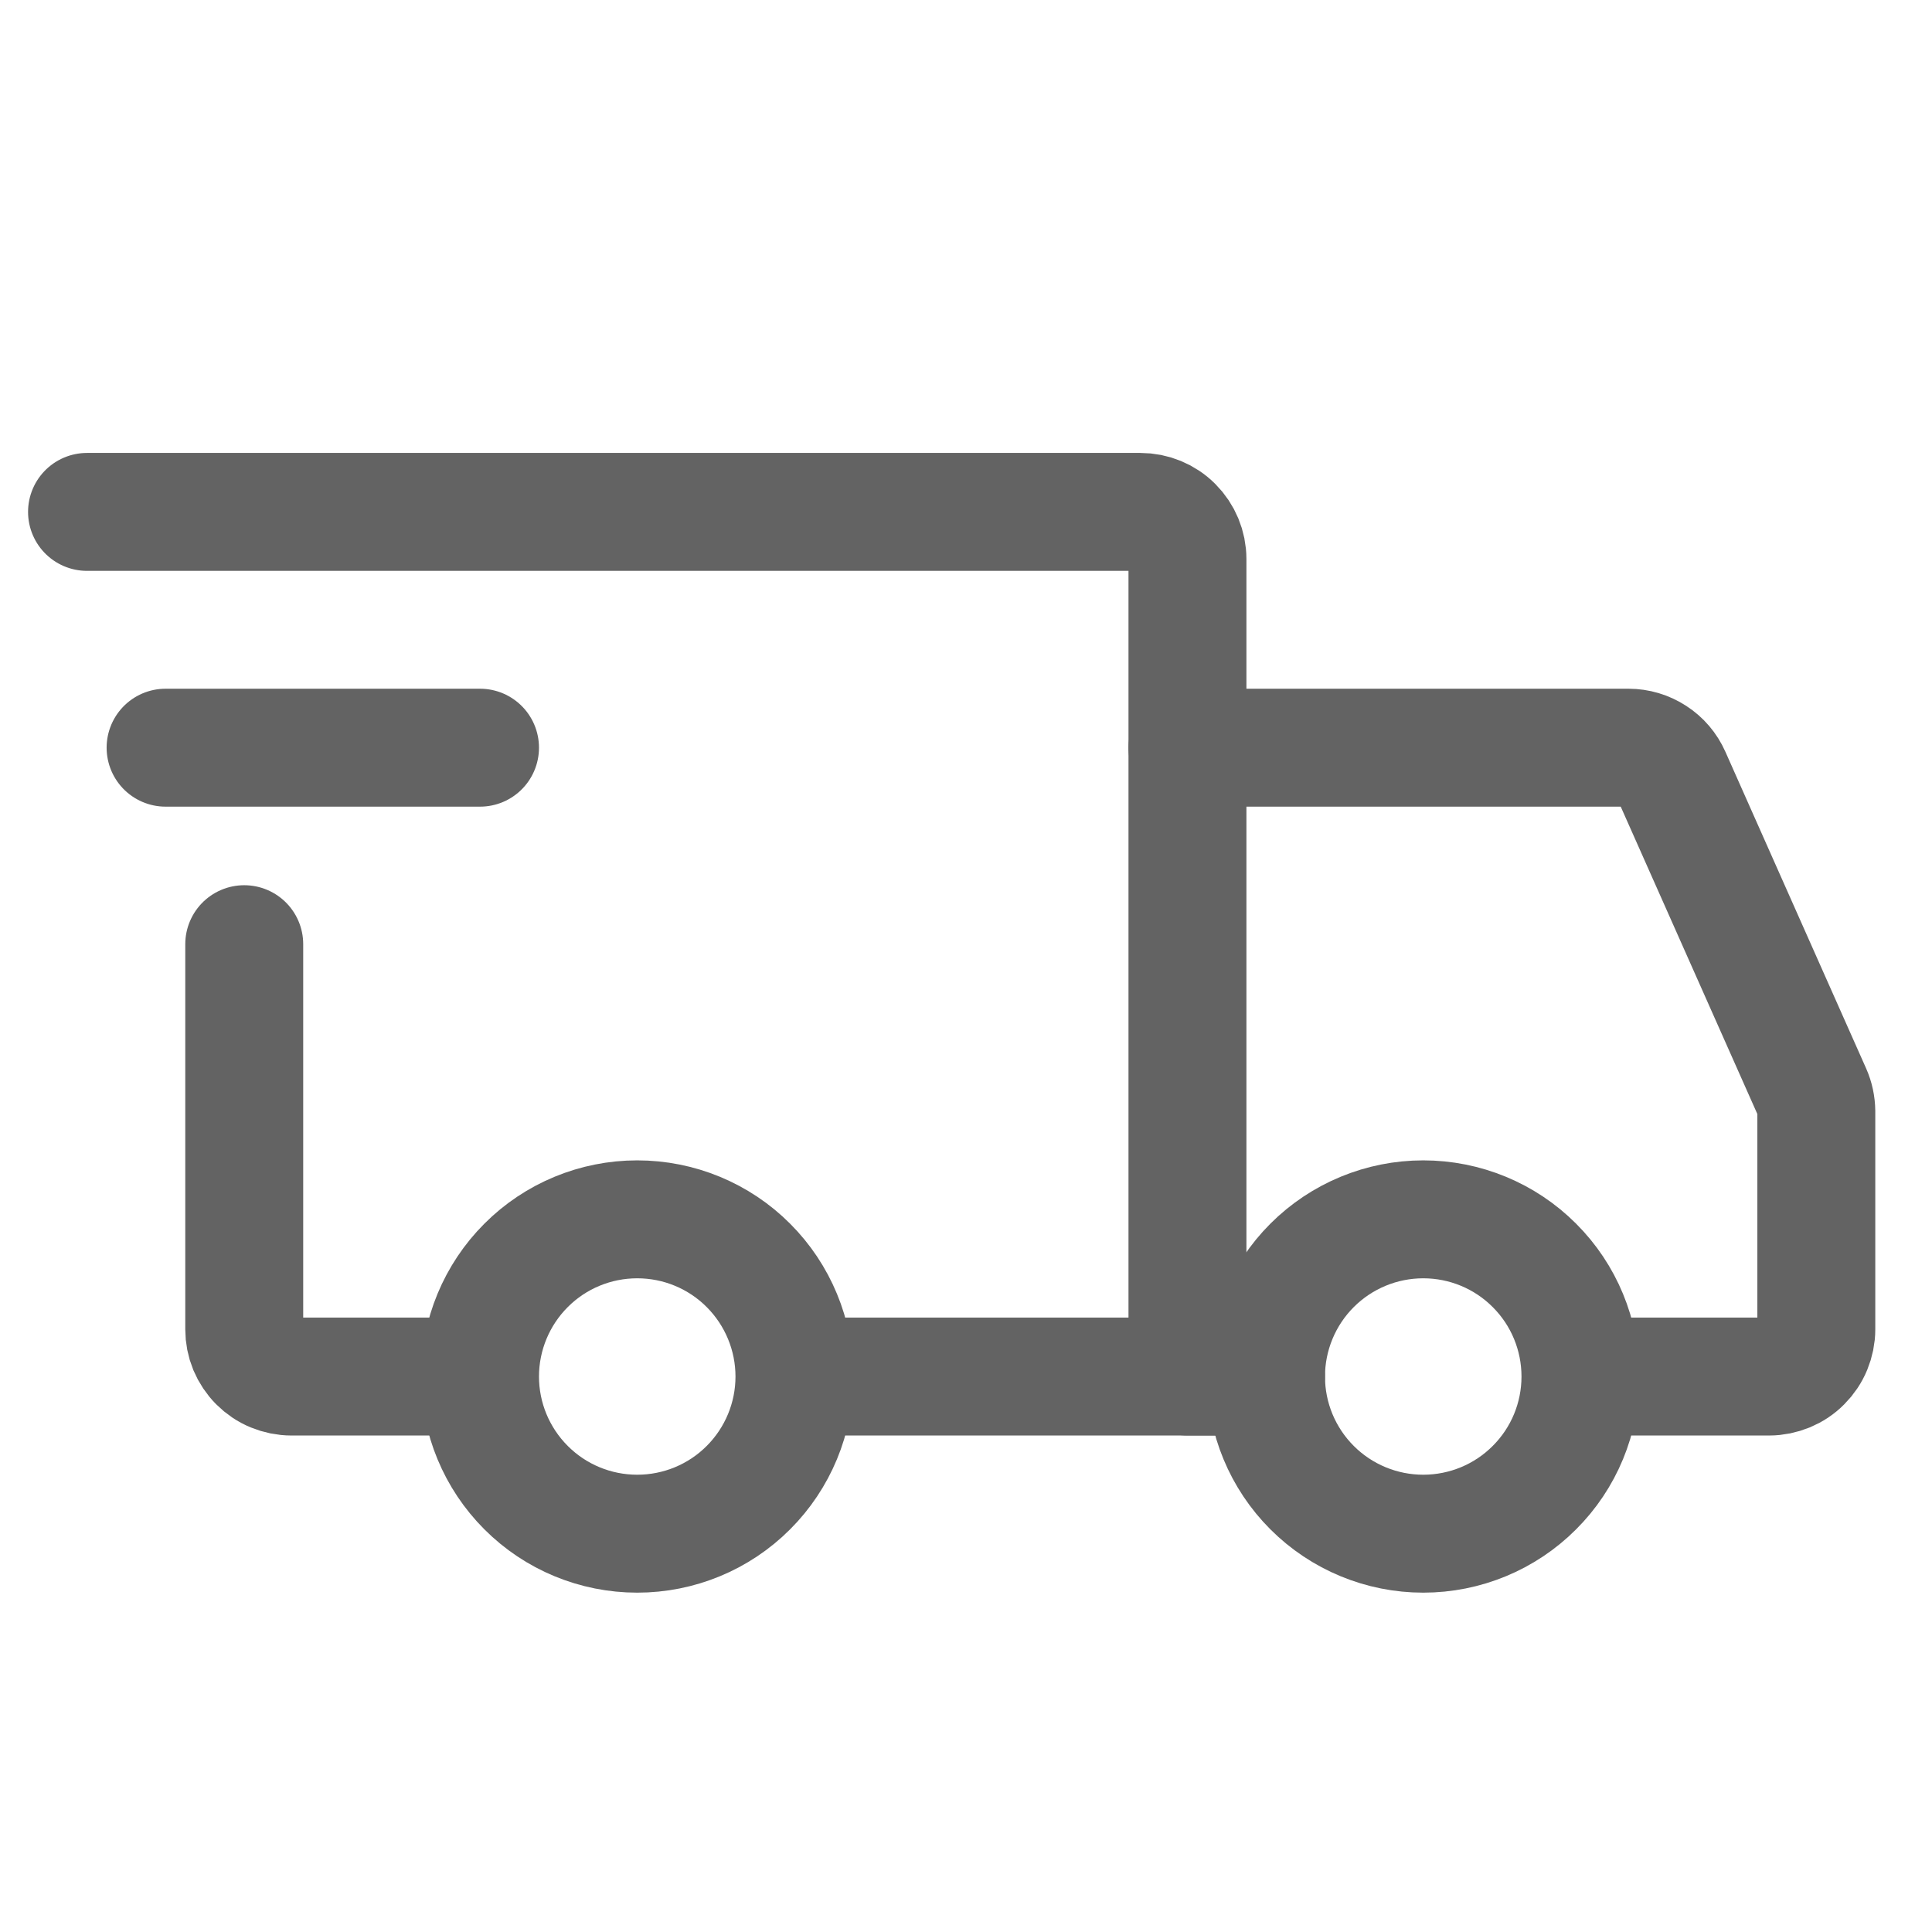 <svg width="24" height="24" viewBox="0 0 24 24" fill="none" xmlns="http://www.w3.org/2000/svg">
<g clip-path="url(#clip0_472_177)">
<path d="M7.916 19.052C8.434 19.052 8.931 18.847 9.297 18.48C9.663 18.114 9.869 17.618 9.869 17.1C9.869 16.582 9.663 16.085 9.297 15.719C8.931 15.352 8.434 15.147 7.916 15.147C7.398 15.147 6.901 15.352 6.535 15.719C6.169 16.085 5.963 16.582 5.963 17.1C5.963 17.618 6.169 18.114 6.535 18.48C6.901 18.847 7.398 19.052 7.916 19.052ZM17.68 19.052C18.198 19.052 18.695 18.847 19.061 18.48C19.428 18.114 19.633 17.618 19.633 17.1C19.633 16.582 19.428 16.085 19.061 15.719C18.695 15.352 18.198 15.147 17.68 15.147C17.163 15.147 16.666 15.352 16.299 15.719C15.933 16.085 15.727 16.582 15.727 17.1C15.727 17.618 15.933 18.114 16.299 18.48C16.666 18.847 17.163 19.052 17.68 19.052Z" stroke="#636363" stroke-width="1.465" stroke-miterlimit="1.5" stroke-linecap="round" stroke-linejoin="round"/>
<path d="M9.918 17.1H14.751V6.945C14.751 6.789 14.689 6.64 14.579 6.53C14.47 6.42 14.321 6.359 14.165 6.359H1.081M5.621 17.1H3.62C3.543 17.1 3.466 17.084 3.395 17.055C3.324 17.026 3.26 16.983 3.205 16.928C3.151 16.874 3.108 16.809 3.078 16.738C3.049 16.667 3.034 16.591 3.034 16.514V11.729" stroke="#636363" stroke-width="1.465" stroke-linecap="round"/>
<path d="M2.057 9.288H5.963" stroke="#636363" stroke-width="1.465" stroke-linecap="round" stroke-linejoin="round"/>
<path d="M14.751 9.288H20.229C20.342 9.288 20.453 9.321 20.548 9.383C20.643 9.444 20.718 9.532 20.764 9.636L22.512 13.569C22.545 13.643 22.562 13.724 22.563 13.806V16.514C22.563 16.591 22.547 16.667 22.518 16.738C22.489 16.809 22.445 16.874 22.391 16.928C22.337 16.983 22.272 17.026 22.201 17.055C22.13 17.084 22.054 17.1 21.977 17.1H20.122M14.751 17.1H15.727" stroke="#636363" stroke-width="1.465" stroke-linecap="round"/>
</g>
<defs>
<clipPath id="clip0_472_177">
<rect width="23.435" height="23.435" fill="white" transform="translate(0.104 0.5)"/>
</clipPath>
</defs>
</svg>
